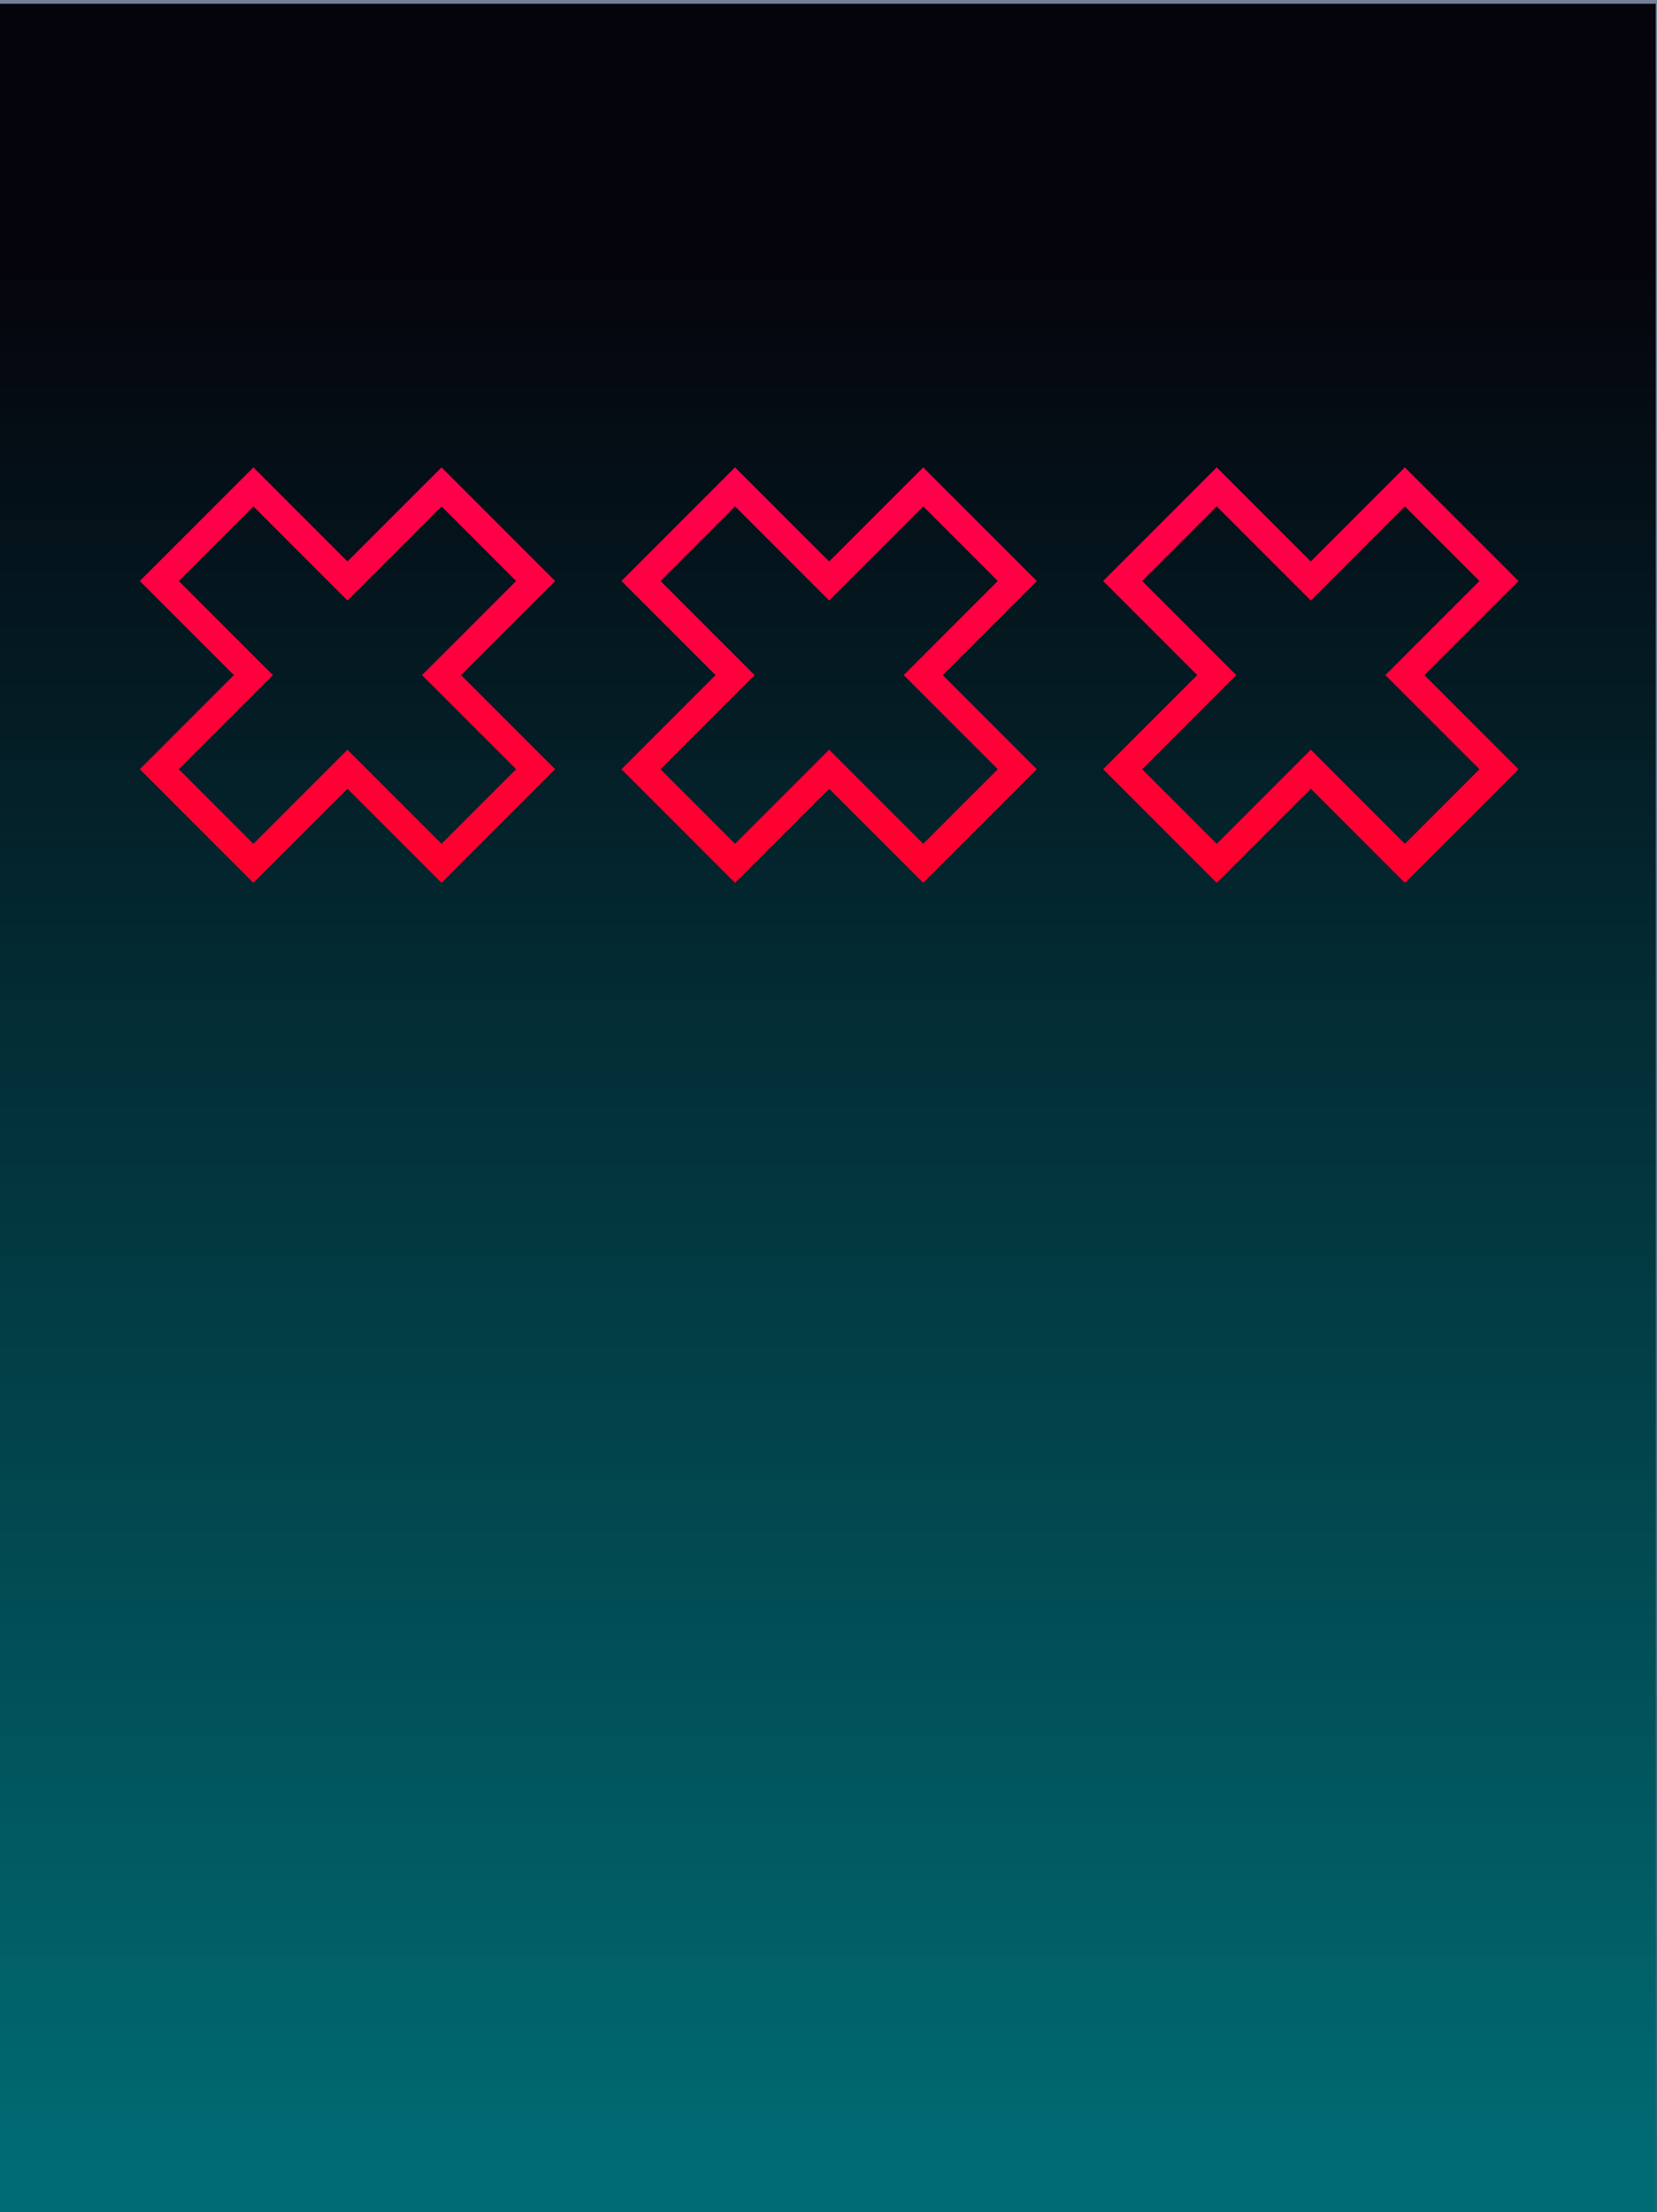 <?xml version="1.0" encoding="UTF-8" standalone="no"?>
<svg
   width="1321"
   height="1763"
   viewBox="0 0 1321 1763"
   version="1.1"
   id="svg60"
   sodipodi:docname="cb-layer-0084.svg"
   xmlns:inkscape="http://www.inkscape.org/namespaces/inkscape"
   xmlns:sodipodi="http://sodipodi.sourceforge.net/DTD/sodipodi-0.dtd"
   xmlns:xlink="http://www.w3.org/1999/xlink"
   xmlns="http://www.w3.org/2000/svg"
   xmlns:svg="http://www.w3.org/2000/svg">
  <sodipodi:namedview
     id="namedview62"
     pagecolor="#ffffff"
     bordercolor="#666666"
     borderopacity="1.0"
     inkscape:pageshadow="2"
     inkscape:pageopacity="0.0"
     inkscape:pagecheckerboard="0" />
  <defs
     id="defs28">
    <linearGradient
       x1="763.04"
       y1="0"
       x2="763.04"
       y2="1526.081"
       id="id-30362"
       gradientTransform="scale(0.866,1.155)"
       gradientUnits="userSpaceOnUse">
      <stop
         stop-color="#748198"
         offset="0%"
         id="stop2" />
      <stop
         stop-color="#455471"
         offset="100%"
         id="stop4" />
    </linearGradient>
    <rect
       width="1321"
       height="1763"
       x="0"
       y="0"
       id="id-30363" />
    <pattern
       width="258"
       height="258"
       x="-258"
       y="-258"
       id="id-30364" />
    <linearGradient
       x1="762.102"
       y1="1493.721"
       x2="762.102"
       y2="182.905"
       id="id-30366"
       gradientTransform="scale(0.866,1.155)"
       gradientUnits="userSpaceOnUse">
      <stop
         stop-color="#006B73"
         offset="0%"
         id="stop9" />
      <stop
         stop-color="#05040C"
         offset="100%"
         id="stop11" />
    </linearGradient>
    <linearGradient
       x1="0"
       y1="0.5"
       x2="1"
       y2="0.5"
       id="id-30367">
      <stop
         stop-color="#FF0052"
         offset="0%"
         id="stop14" />
      <stop
         stop-color="#FF0028"
         offset="100%"
         id="stop16" />
    </linearGradient>
    <filter
       width="1.44"
       height="1.44"
       x="-0.22"
       y="-0.22"
       id="id-30368"
       filterUnits="objectBoundingBox">
      <feGaussianBlur
         in="SourceGraphic"
         stdDeviation="21"
         id="feGaussianBlur19" />
    </filter>
    <filter
       width="1.44"
       height="1.44"
       x="-0.22"
       y="-0.22"
       id="id-30369"
       filterUnits="objectBoundingBox">
      <feGaussianBlur
         in="SourceGraphic"
         stdDeviation="21"
         id="feGaussianBlur22" />
    </filter>
    <filter
       width="1.44"
       height="1.44"
       x="-0.22"
       y="-0.22"
       id="id-30370"
       filterUnits="objectBoundingBox">
      <feGaussianBlur
         in="SourceGraphic"
         stdDeviation="21"
         id="feGaussianBlur25" />
    </filter>
    <linearGradient
       inkscape:collect="always"
       xlink:href="#id-30367"
       id="linearGradient64"
       x1="-55.956"
       y1="150"
       x2="375.956"
       y2="150"
       gradientUnits="userSpaceOnUse" />
    <linearGradient
       inkscape:collect="always"
       xlink:href="#id-30367"
       id="linearGradient66"
       x1="-55.956"
       y1="150"
       x2="375.956"
       y2="150"
       gradientUnits="userSpaceOnUse" />
    <linearGradient
       inkscape:collect="always"
       xlink:href="#id-30367"
       id="linearGradient68"
       x1="-55.956"
       y1="150"
       x2="375.956"
       y2="150"
       gradientUnits="userSpaceOnUse" />
  </defs>
  <g
     stroke="none"
     stroke-width="1"
     fill="none"
     id="id-30371"
     fill-rule="evenodd"
     transform="translate(0,3)">
    <g
       transform="translate(0,-3)"
       id="id-30372">
      <g
         id="id-30373">
        <use
           fill="url(#id-30362)"
           xlink:href="#id-30363"
           id="use30"
           x="0"
           y="0"
           width="100%"
           height="100%"
           style="fill:url(#id-30362)" />
        <use
           fill="url(#id-30364)"
           fill-opacity="0.33"
           xlink:href="#id-30363"
           id="use32"
           x="0"
           y="0"
           width="100%"
           height="100%" />
      </g>
      <g
         transform="translate(0,3)"
         id="id-30376">
        <rect
           fill="url(#id-30366)"
           width="1320"
           height="1760"
           x="0"
           y="0"
           id="rect35"
           style="fill:url(#id-30366)" />
        <g
           transform="translate(885,385)"
           id="id-30378">
          <polygon
             points="85,0 160,75 235,0 310,75 235,150 310,225 235,300 160,225 85,300 10,225 85,150 10,75 "
             transform="rotate(90,160,150)"
             stroke="#ff7796"
             stroke-width="13"
             id="id-30379" />
          <path
             d="m 80,295 75,75 66,-65 -75,-75 75,-76 -65,-65 -76,75 z m 0,-150 76,-75 84,84 -75,76 75,75 -85,84 -75,-75 z"
             transform="rotate(90,160,230)"
             fill="#cf1b44"
             id="path38"
             fill-rule="nonzero" />
          <polygon
             points="85,0 160,75 235,0 310,75 235,150 310,225 235,300 160,225 85,300 10,225 85,150 10,75 "
             transform="rotate(90,160,150)"
             stroke="url(#id-30367)"
             stroke-width="22"
             id="polygon40"
             filter="url(#id-30368)"
             style="stroke:url(#linearGradient64)" />
        </g>
        <g
           transform="translate(501,385)"
           id="id-30383">
          <polygon
             points="85,0 160,75 235,0 310,75 235,150 310,225 235,300 160,225 85,300 10,225 85,150 10,75 "
             transform="rotate(90,160,150)"
             stroke="#ff7796"
             stroke-width="13"
             id="polygon43" />
          <path
             d="m 80,295 75,75 66,-65 -75,-75 75,-76 -65,-65 -76,75 z m 0,-150 76,-75 84,84 -75,76 75,75 -85,84 -75,-75 z"
             transform="rotate(90,160,230)"
             fill="#cf1b44"
             id="path45"
             fill-rule="nonzero" />
          <polygon
             points="85,0 160,75 235,0 310,75 235,150 310,225 235,300 160,225 85,300 10,225 85,150 10,75 "
             transform="rotate(90,160,150)"
             stroke="url(#id-30367)"
             stroke-width="22"
             id="polygon47"
             filter="url(#id-30369)"
             style="stroke:url(#linearGradient66)" />
        </g>
        <g
           transform="translate(117,385)"
           id="id-30388">
          <polygon
             points="85,0 160,75 235,0 310,75 235,150 310,225 235,300 160,225 85,300 10,225 85,150 10,75 "
             transform="rotate(90,160,150)"
             stroke="#ff7796"
             stroke-width="13"
             id="polygon50" />
          <path
             d="m 80,295 75,75 66,-65 -75,-75 75,-76 -65,-65 -76,75 z m 0,-150 76,-75 84,84 -75,76 75,75 -85,84 -75,-75 z"
             transform="rotate(90,160,230)"
             fill="#cf1b44"
             id="path52"
             fill-rule="nonzero" />
          <polygon
             points="85,0 160,75 235,0 310,75 235,150 310,225 235,300 160,225 85,300 10,225 85,150 10,75 "
             transform="rotate(90,160,150)"
             stroke="url(#id-30367)"
             stroke-width="22"
             id="polygon54"
             filter="url(#id-30370)"
             style="stroke:url(#linearGradient68)" />
        </g>
      </g>
    </g>
  </g>
</svg>
